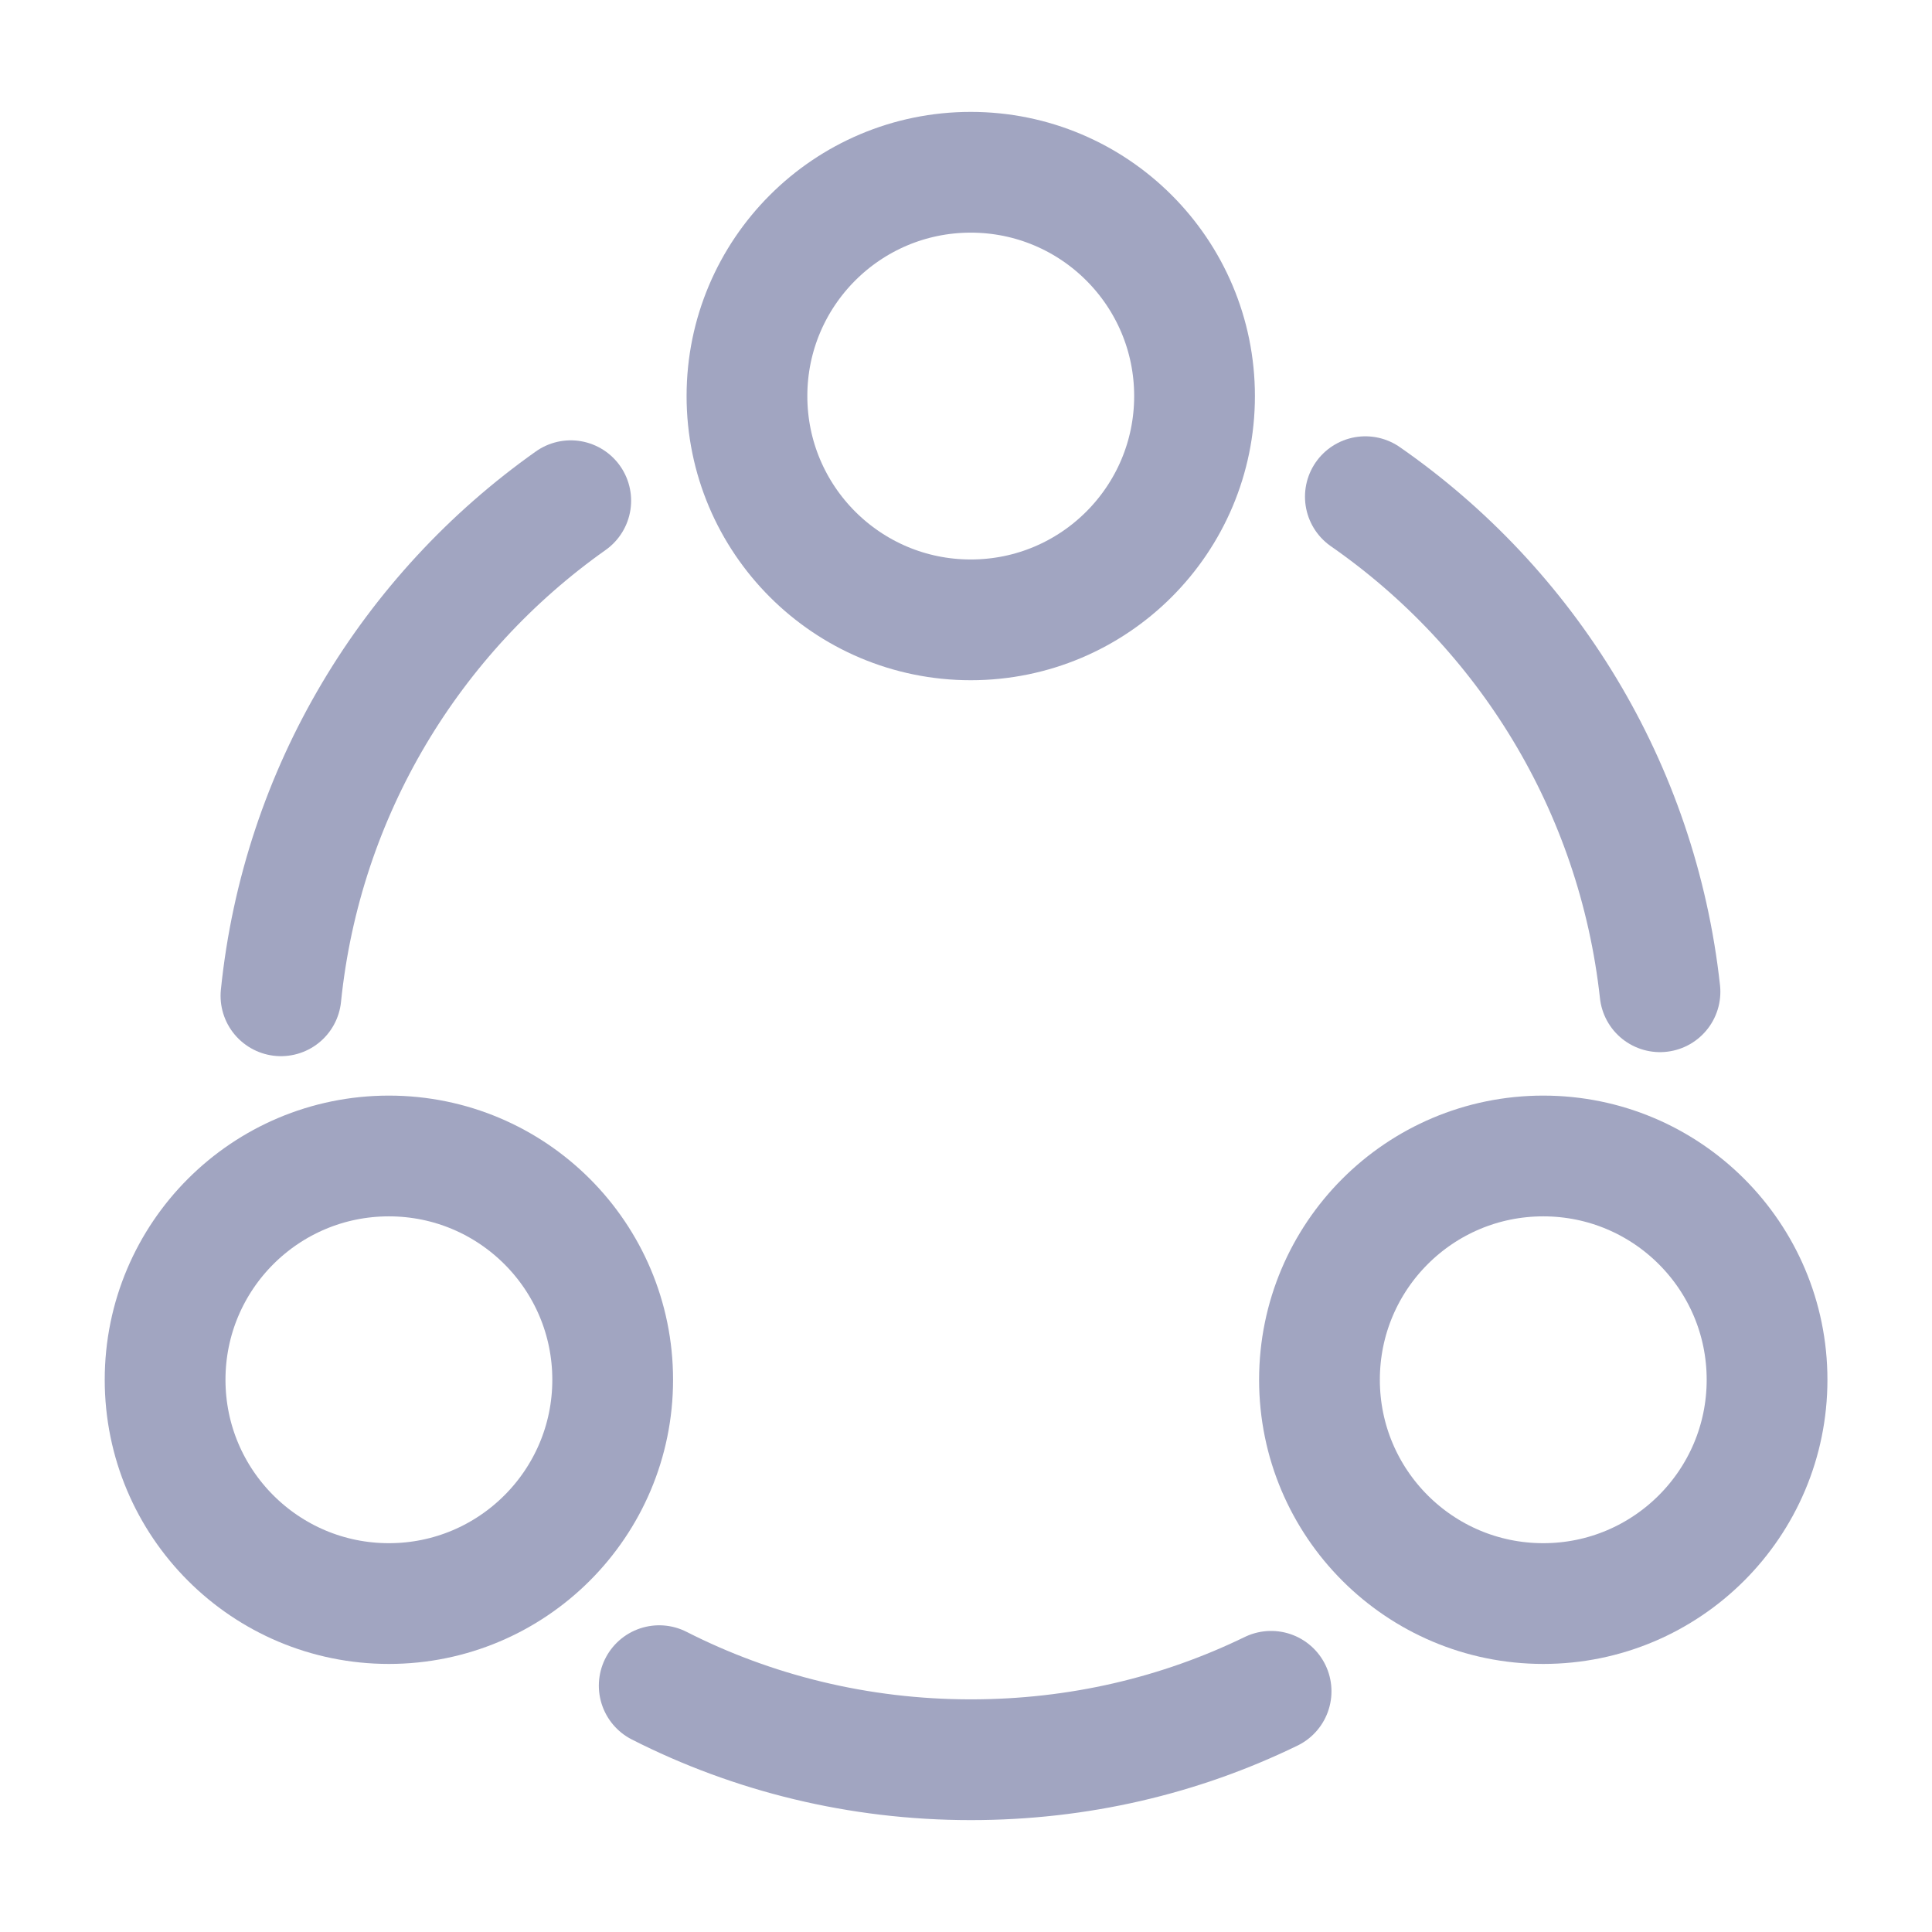 <svg width="24" height="24" viewBox="0 0 24 24" fill="none" xmlns="http://www.w3.org/2000/svg">
<path d="M16.961 6.17C18.961 7.56 20.341 9.77 20.621 12.32" stroke="#A1A5C1" stroke-width="1.5" stroke-linecap="round" stroke-linejoin="round"/>
<path d="M3.49 12.37C3.75 9.83 5.11 7.62 7.09 6.22" stroke="#A1A5C1" stroke-width="1.5" stroke-linecap="round" stroke-linejoin="round"/>
<path d="M8.189 20.94C9.349 21.53 10.669 21.86 12.059 21.86C13.399 21.86 14.659 21.56 15.79 21.01" stroke="#A1A5C1" stroke-width="1.5" stroke-linecap="round" stroke-linejoin="round"/>
<path d="M12.059 7.7C13.595 7.7 14.839 6.455 14.839 4.92C14.839 3.385 13.595 2.14 12.059 2.14C10.524 2.14 9.279 3.385 9.279 4.92C9.279 6.455 10.524 7.7 12.059 7.7Z" stroke="#A1A5C1" stroke-width="1.5" stroke-linecap="round" stroke-linejoin="round"/>
<path d="M4.831 19.92C6.366 19.92 7.611 18.675 7.611 17.14C7.611 15.604 6.366 14.36 4.831 14.36C3.295 14.36 2.051 15.604 2.051 17.14C2.051 18.675 3.295 19.92 4.831 19.92Z" stroke="#A1A5C1" stroke-width="1.5" stroke-linecap="round" stroke-linejoin="round"/>
<path d="M19.171 19.92C20.706 19.92 21.951 18.675 21.951 17.14C21.951 15.604 20.706 14.36 19.171 14.36C17.635 14.36 16.391 15.604 16.391 17.14C16.391 18.675 17.635 19.92 19.171 19.92Z" stroke="#A1A5C1" stroke-width="1.5" stroke-linecap="round" stroke-linejoin="round"/>
</svg>
